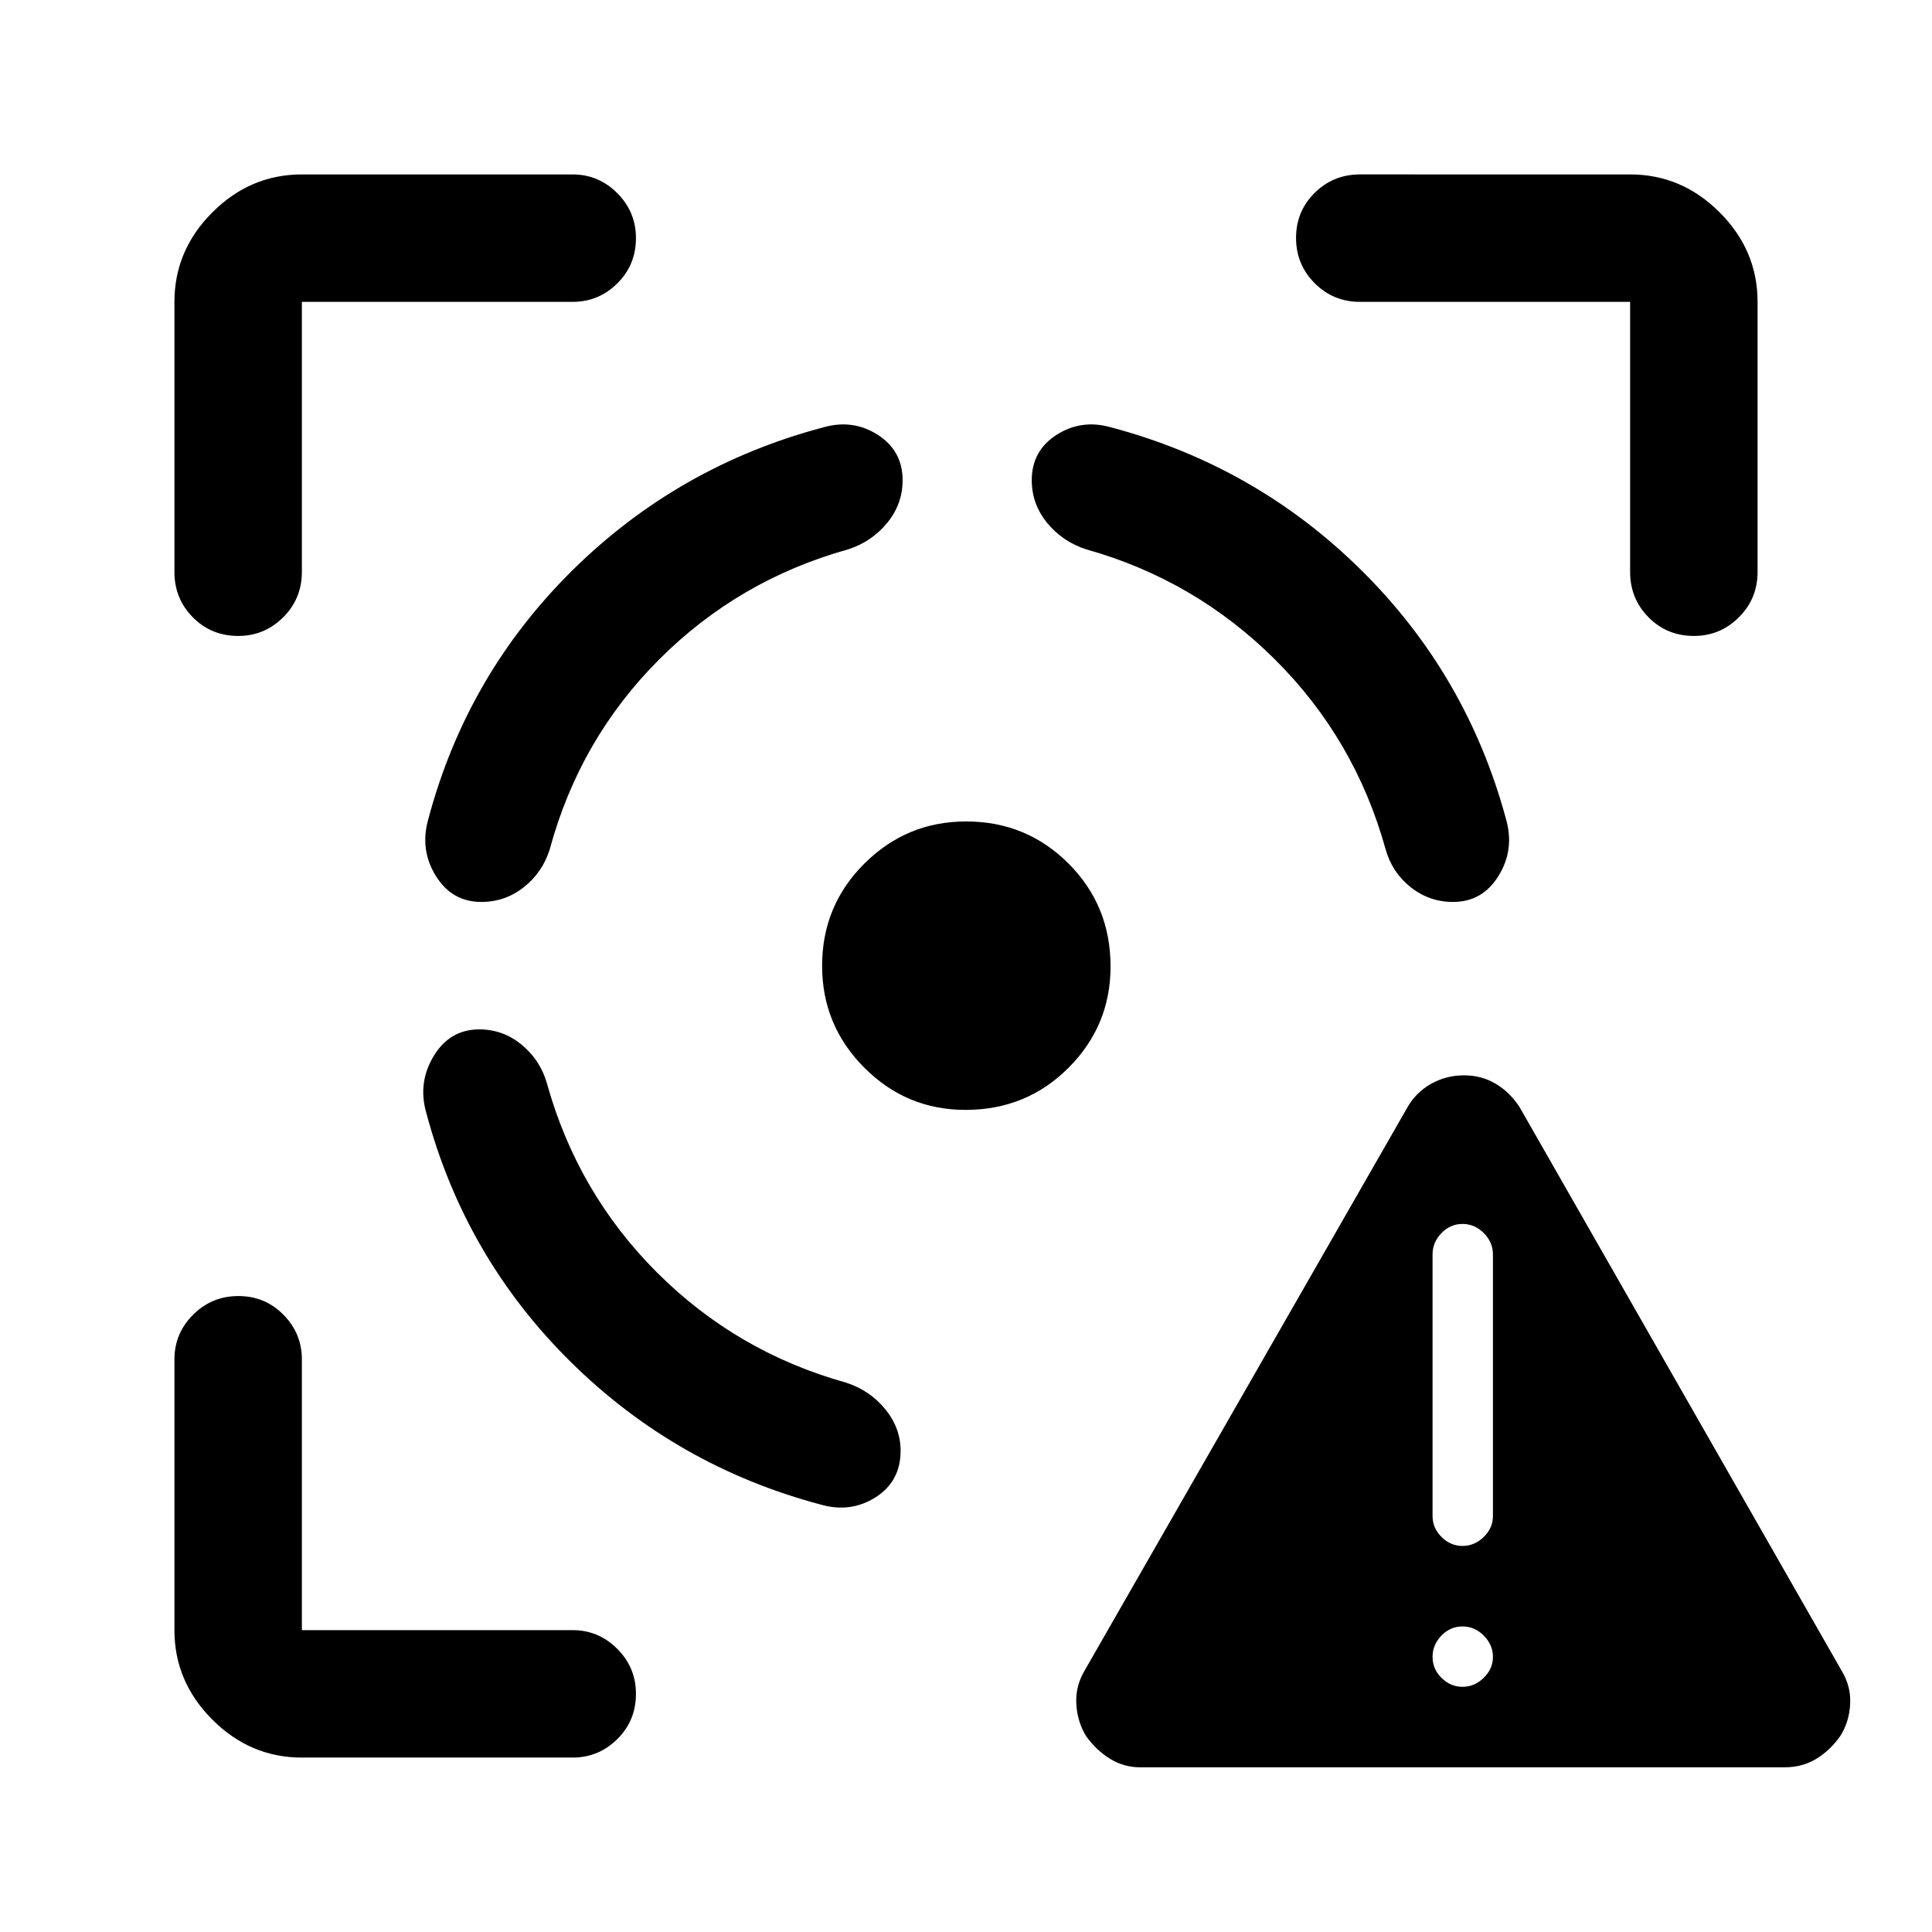 <svg xmlns="http://www.w3.org/2000/svg" height="40" viewBox="0 -960 960 960" width="40"><path d="M566.67-81.83q-8.17 0-15-4.17-6.84-4.17-11.99-11.32-4.4-7.25-4.87-16.05-.48-8.79 4.19-16.63l160-279.16q4.19-7.7 11.77-12.1 7.57-4.41 16.74-4.41 8.6 0 15.63 4.15 7.03 4.16 11.86 11.52l160 280q4.83 7.9 4.33 16.81-.5 8.91-4.94 15.86-5.06 7.16-11.95 11.33t-15.77 4.17h-320Zm160.04-40q5.96 0 10.54-4.47 4.58-4.46 4.58-10.41 0-5.96-4.53-10.54-4.54-4.58-10.59-4.58-6.04 0-10.46 4.53-4.42 4.54-4.42 10.59 0 6.04 4.47 10.46 4.46 4.42 10.41 4.42Zm0-70q5.96 0 10.54-4.45 4.58-4.45 4.58-10.39v-130q0-6.06-4.53-10.61-4.54-4.55-10.59-4.55-6.04 0-10.46 4.55-4.42 4.55-4.42 10.61v130q0 5.94 4.47 10.39 4.46 4.45 10.41 4.45ZM150-86.67q-25.63 0-44.48-18.85Q86.67-124.37 86.67-150v-134.5q0-12.95 9.28-22.22 9.28-9.28 22.5-9.28t22.38 9.28q9.17 9.27 9.17 22.22V-150h134.5q12.95 0 22.22 9.31 9.28 9.31 9.28 22.31 0 13.38-9.28 22.55-9.27 9.16-22.22 9.16H150ZM86.67-675.83V-810q0-25.63 18.85-44.48 18.85-18.85 44.48-18.85h134.5q12.95 0 22.22 9.31 9.28 9.3 9.28 22.3 0 13.39-9.28 22.55-9.27 9.17-22.22 9.17H150v134.17q0 13.33-9.31 22.58-9.31 9.25-22.31 9.25-13.38 0-22.55-9.25-9.16-9.25-9.16-22.58ZM479.75-408.5q-29.42 0-50.33-21.03-20.92-21.02-20.92-50.55 0-29.92 21.03-50.84 21.02-20.91 50.55-20.91 29.92 0 50.84 20.89 20.91 20.89 20.91 51.19 0 29.42-20.89 50.33-20.89 20.92-51.19 20.92ZM810-675.83V-810H675.83q-13.33 0-22.58-9.28-9.25-9.29-9.25-22.5 0-13.22 9.25-22.39 9.25-9.16 22.58-9.16H810q25.63 0 44.48 18.85 18.85 18.85 18.85 44.48v134.17q0 13.33-9.31 22.58-9.3 9.25-22.3 9.25-13.39 0-22.55-9.25-9.17-9.25-9.17-22.58ZM238.17-448.5q-14.66 0-22.67 13.24-8 13.23-3.67 28.26 19.17 71.76 71.69 123.66 52.52 51.9 124.48 71.01 14.82 4.16 27.16-3.73 12.34-7.9 12.34-23.04 0-11.4-7.69-20.76-7.68-9.35-19.48-13.14-54.33-15.17-93.91-54.75-39.59-39.58-54.75-94.25-3.33-11.38-12.53-18.94-9.2-7.56-20.97-7.56Zm1-63.33q-14.66 0-22.67-13.03-8-13.02-3.67-28.14 19.09-71.76 71.66-123.66 52.58-51.9 124.68-71.01 14.71-4.16 27.02 3.75 12.31 7.92 12.31 22.54 0 11.88-7.69 21.24-7.68 9.35-19.48 13.14-54.33 15.17-93.82 54.7-39.49 39.52-54.34 94.3-3.57 11.46-12.85 18.81-9.28 7.36-21.15 7.36Zm482.83 0q14.66 0 22.66-13.03 8.01-13.02 3.67-28.14-19.41-71.76-71.89-123.66-52.47-51.9-124.44-71.01-14.71-4.16-27.02 3.75-12.31 7.92-12.31 22.54 0 11.88 7.68 21.24 7.69 9.35 19.48 13.14 54 15.17 93.75 54.75T688.5-538q3.18 11.46 12.42 18.81 9.25 7.36 21.08 7.36Z"/></svg>